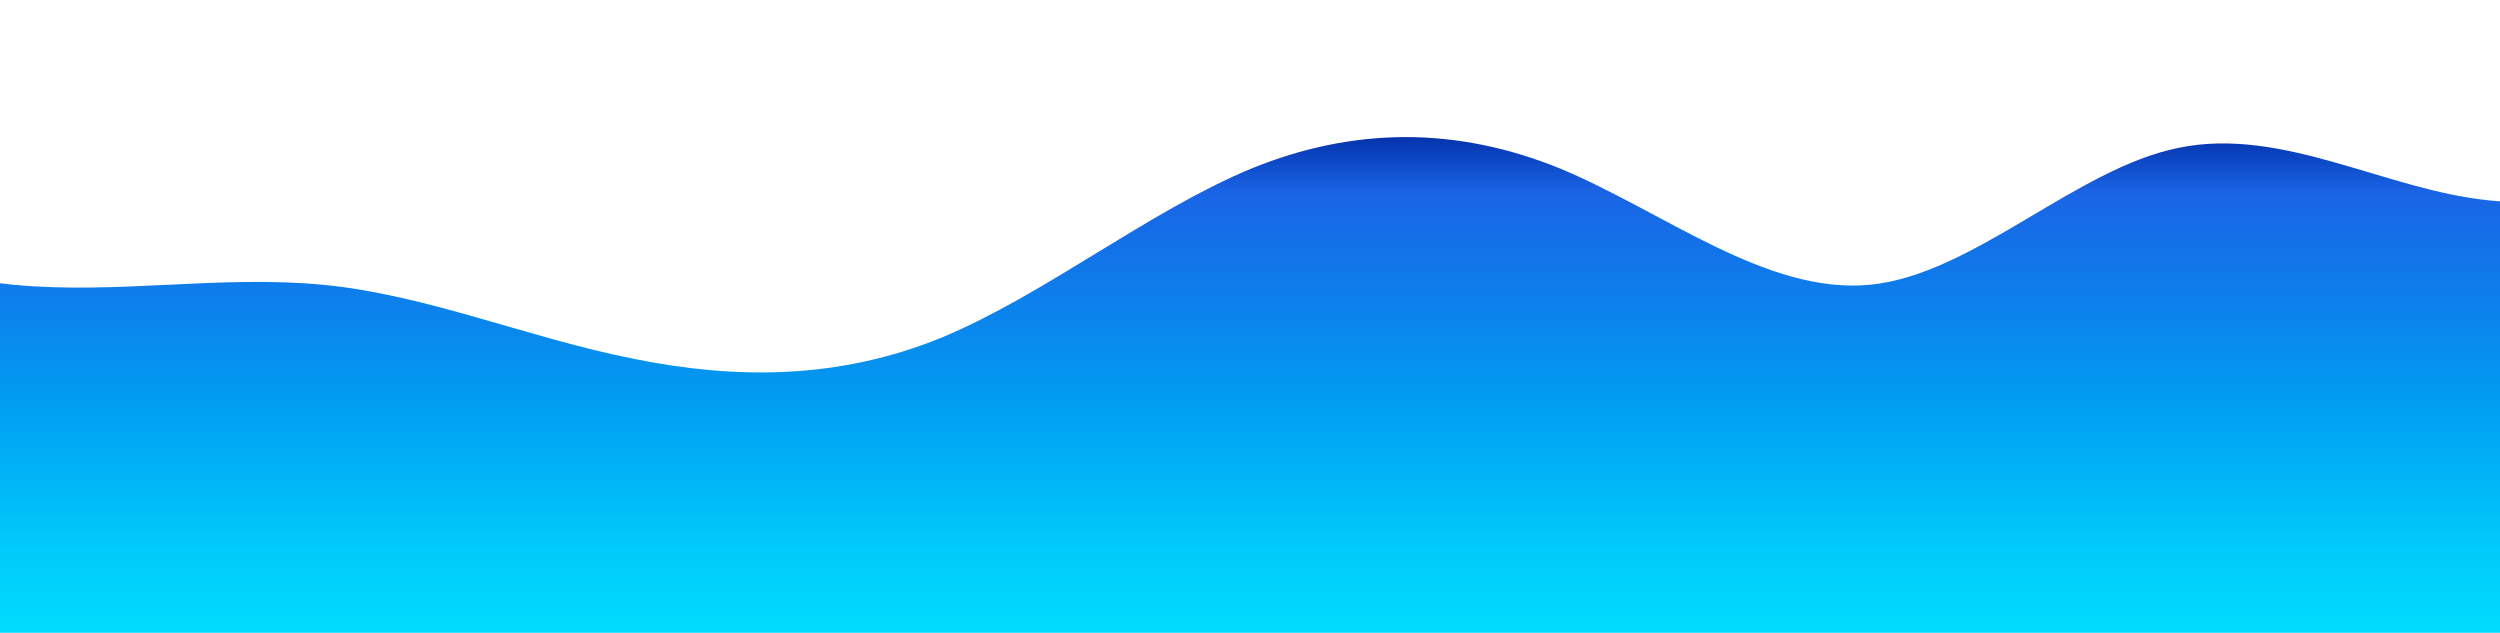 <svg width="1920" height="486" viewBox="0 0 1920 486" fill="none" xmlns="http://www.w3.org/2000/svg">
<g clip-path="url(#clip0)">
<path d="M-227.192 145.8L-187.592 162.051C-147.992 177.694 -68.792 211.106 10.408 218.7C89.608 226.294 168.808 211.106 248.008 218.7C327.208 226.294 406.408 259.706 485.608 275.349C564.808 291.6 644.008 291.6 723.208 259.251C802.408 226.294 881.608 162.506 960.808 129.549C1040.01 97.2 1119.21 97.2 1198.41 129.549C1277.61 162.506 1356.81 226.294 1436.01 218.7C1515.21 211.106 1594.41 129.094 1673.61 113.451C1752.81 97.2 1832.01 145.8 1911.21 153.849C1990.41 162.506 2069.61 129.094 2109.21 113.451L2148.81 97.2V486H2109.21C2069.61 486 1990.41 486 1911.21 486C1832.01 486 1752.81 486 1673.61 486C1594.41 486 1515.21 486 1436.01 486C1356.81 486 1277.61 486 1198.41 486C1119.21 486 1040.01 486 960.808 486C881.608 486 802.408 486 723.208 486C644.008 486 564.808 486 485.608 486C406.408 486 327.208 486 248.008 486C168.808 486 89.608 486 10.408 486C-68.792 486 -147.992 486 -187.592 486H-227.192V145.8Z" fill="url(#paint0_linear)"/>
</g>
<defs>
<linearGradient id="paint0_linear" x1="960.958" y1="97.202" x2="960.958" y2="486" gradientUnits="userSpaceOnUse">
<stop stop-color="#0129A0"/>
<stop offset="0.13" stop-color="#0053E2" stop-opacity="0.9"/>
<stop offset="0.54" stop-color="#009DF1"/>
<stop offset="0.84" stop-color="#00CBFA"/>
<stop offset="1" stop-color="#00DCFE"/>
</linearGradient>
<clipPath id="clip0">
<rect x="-227.192" width="2376" height="486" fill="white"/>
</clipPath>
</defs>
</svg>
